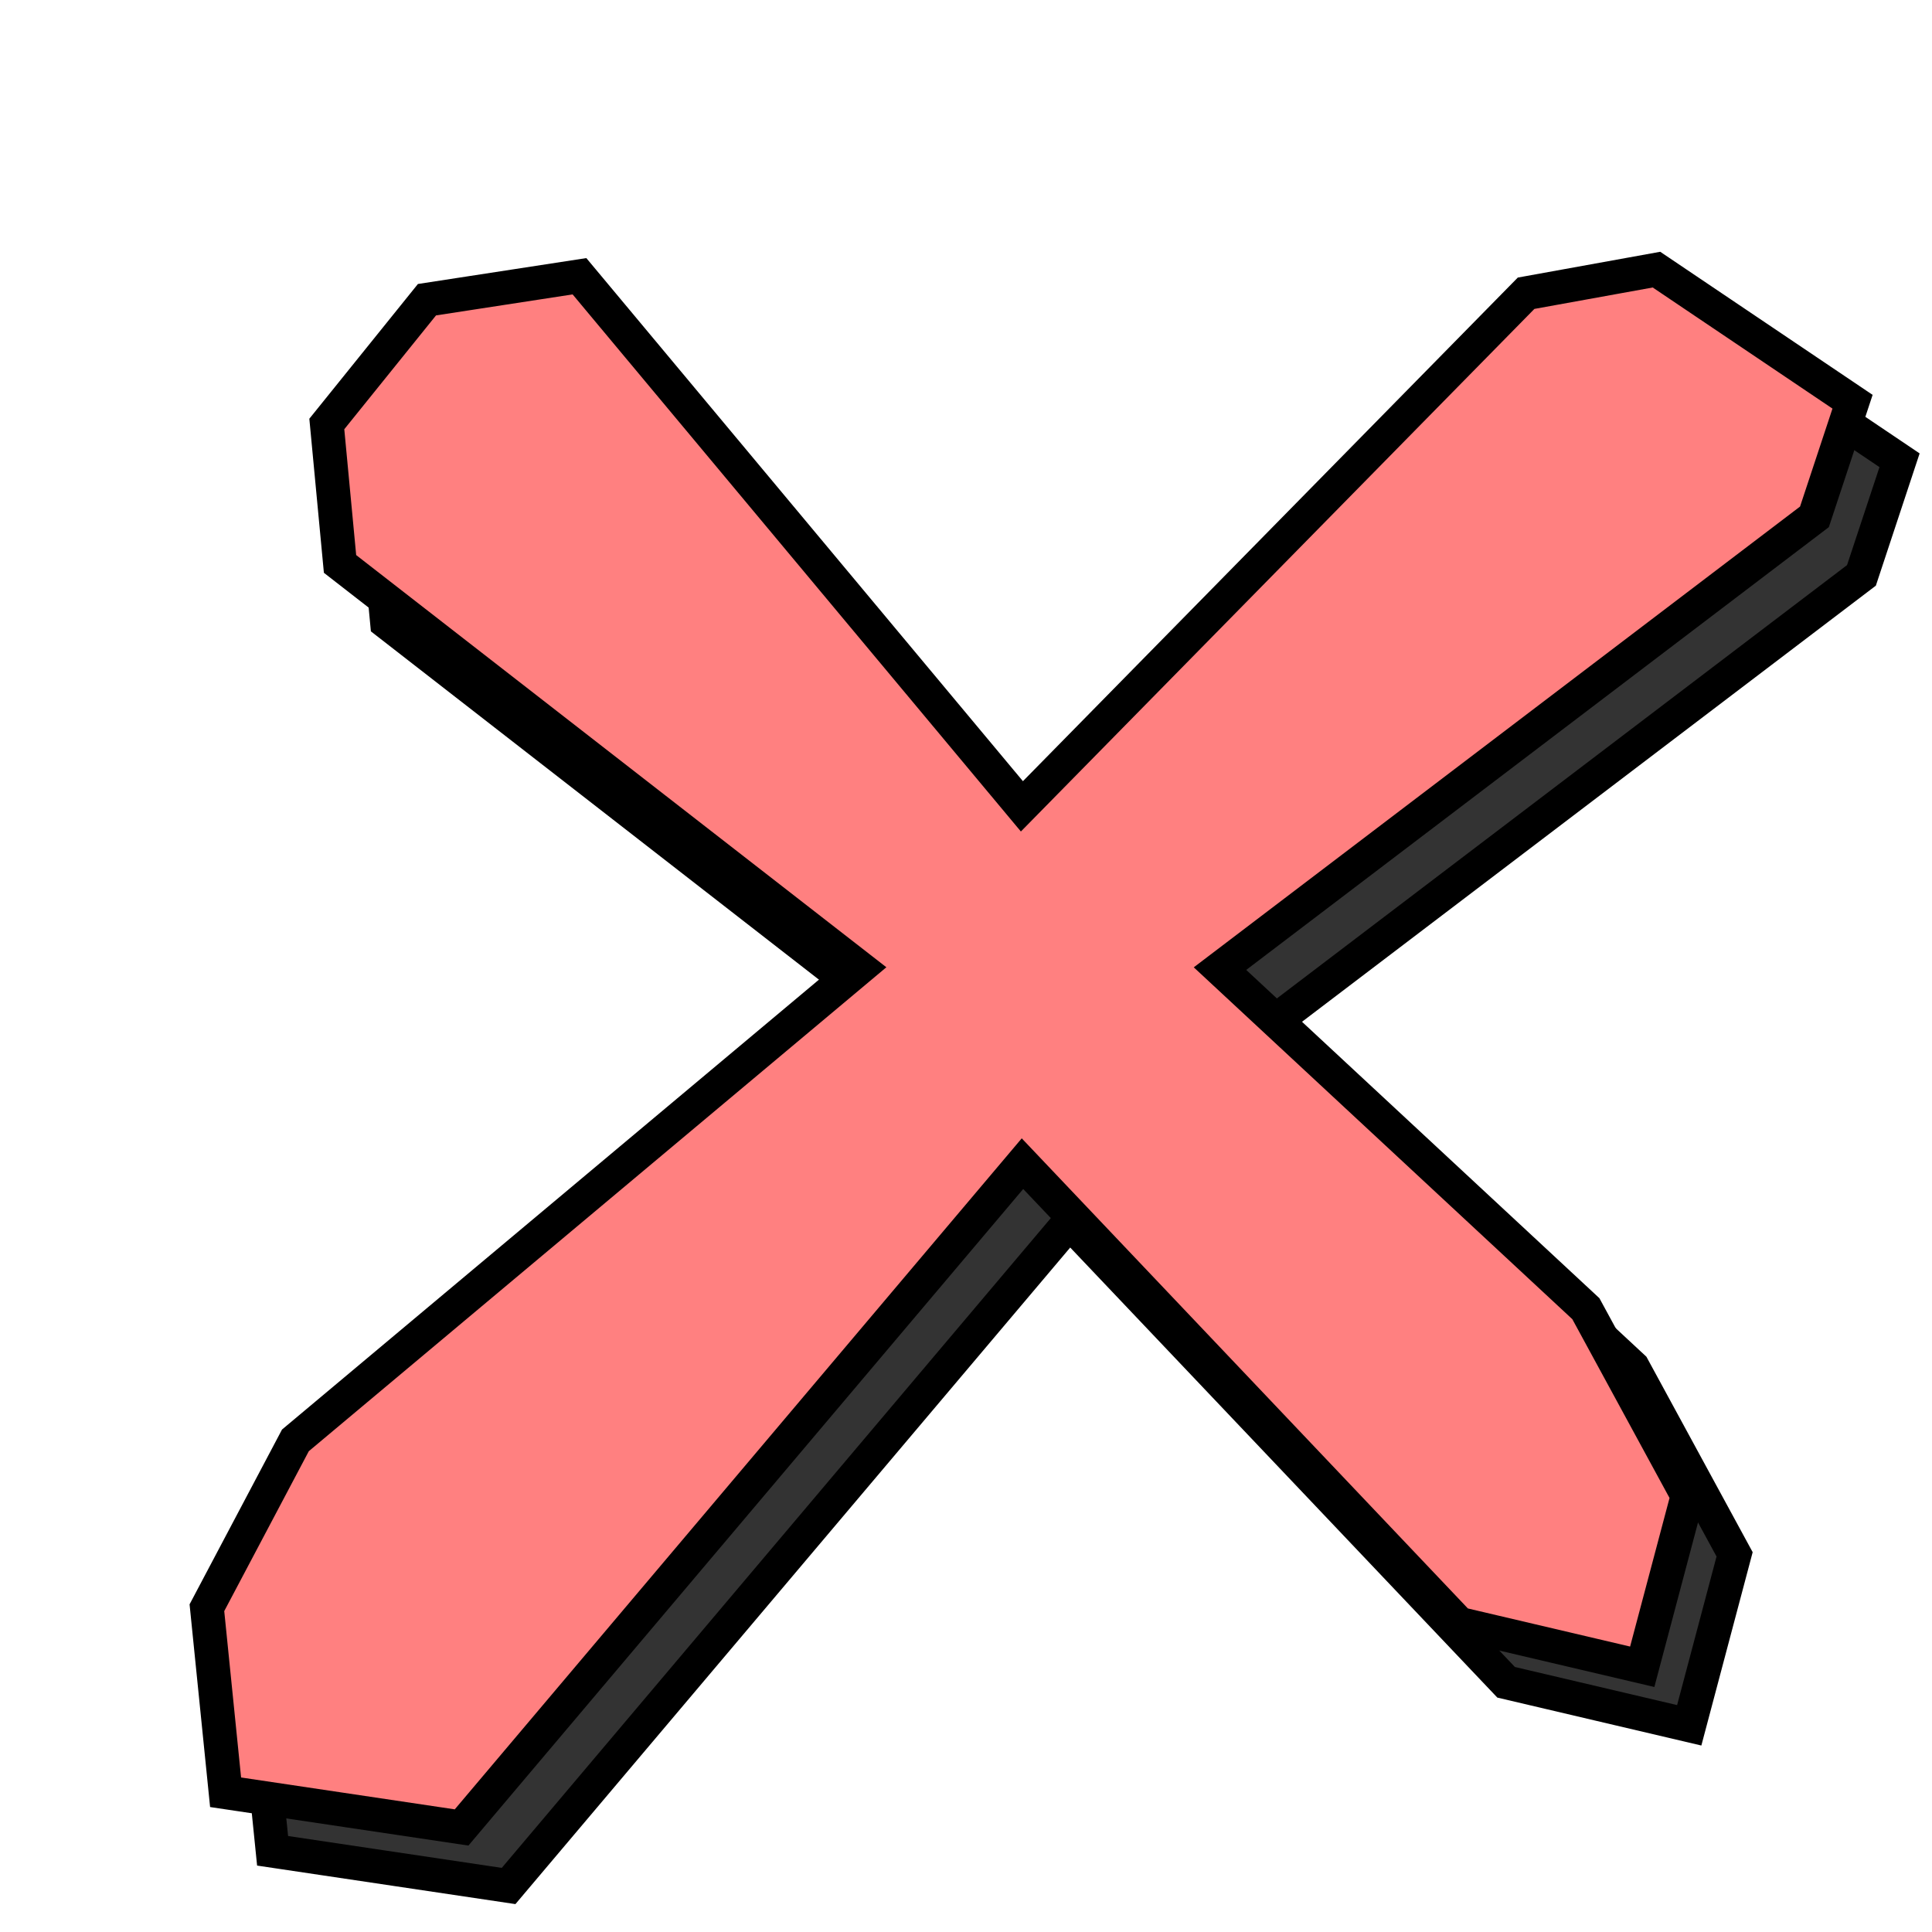 <?xml version="1.0" encoding="UTF-8" standalone="no"?>
<!-- Created with Inkscape (http://www.inkscape.org/) -->

<svg
   xmlns:dc="http://purl.org/dc/elements/1.1/"
   xmlns:cc="http://creativecommons.org/ns#"
   xmlns:rdf="http://www.w3.org/1999/02/22-rdf-syntax-ns#"
   xmlns:svg="http://www.w3.org/2000/svg"
   xmlns="http://www.w3.org/2000/svg"
   xmlns:sodipodi="http://sodipodi.sourceforge.net/DTD/sodipodi-0.dtd"
   xmlns:inkscape="http://www.inkscape.org/namespaces/inkscape"
   width="100%"
   height="100%"
   viewBox="0 0 64 64"
   id="svg4311"
   version="1.1"
   inkscape:version="0.91 r13725"
   sodipodi:docname="responseLocked.svg">
  <defs
     id="defs4313">
    <inkscape:path-effect
       effect="powerstroke"
       id="path-effect4154"
       is_visible="true"
       offset_points="0.544,-1.303"
       sort_points="true"
       interpolator_type="Linear"
       interpolator_beta="0.2"
       start_linecap_type="zerowidth"
       linejoin_type="round"
       miter_limit="4"
       end_linecap_type="zerowidth"
       cusp_linecap_type="round" />
  </defs>
  <sodipodi:namedview
     id="base"
     pagecolor="#ffffff"
     bordercolor="#666666"
     borderopacity="1.0"
     inkscape:pageopacity="0.0"
     inkscape:pageshadow="2"
     inkscape:zoom="5.6568545"
     inkscape:cx="18.753782"
     inkscape:cy="34.977891"
     inkscape:document-units="px"
     inkscape:current-layer="layer1"
     showgrid="false"
     units="px"
     inkscape:window-width="2560"
     inkscape:window-height="1388"
     inkscape:window-x="-8"
     inkscape:window-y="-8"
     inkscape:window-maximized="1" />
  <g
     inkscape:label="Layer 1"
     inkscape:groupmode="layer"
     id="layer1"
     transform="translate(0,-988.362)"
     style="display:inline">
    <path
       style="fill:#333333;fill-rule:evenodd;stroke:#000000;stroke-width:1.12px;stroke-linecap:butt;stroke-linejoin:miter;stroke-opacity:1"
       d="m 12.383,1004.346 3.318,-4.117 5.052,-0.777 14.656,17.56 16.702,-16.997 4.319,-0.782 6.495,4.376 -1.262,3.813 -19.692,14.966 12.12,11.265 3.37,6.199 -1.503,5.663 -6.066,-1.425 -14.464,-15.241 -18.58,21.989 -7.818,-1.166 -0.619,-6.113 2.932,-5.544 18.685,-15.656 -17.207,-13.376 z"
       id="path4205"
       inkscape:connector-curvature="0"
       sodipodi:nodetypes="ccccccccccccccccccccc" />
    <path
       sodipodi:nodetypes="ccccccccccccccccccccc"
       inkscape:connector-curvature="0"
       id="path4136"
       d="m 10.826,1002.407 3.318,-4.117 5.052,-0.777 14.656,17.56 16.702,-16.997 4.319,-0.782 6.495,4.376 -1.262,3.813 -19.692,14.966 12.12,11.265 3.37,6.199 -1.503,5.663 -6.066,-1.425 -14.464,-15.241 -18.58,21.989 -7.818,-1.166 -0.619,-6.113 2.932,-5.544 18.685,-15.656 -17.207,-13.377 z"
       style="fill:#ff8080;fill-rule:evenodd;stroke:#000000;stroke-width:1.12px;stroke-linecap:butt;stroke-linejoin:miter;stroke-opacity:1" />
  </g>
</svg>
